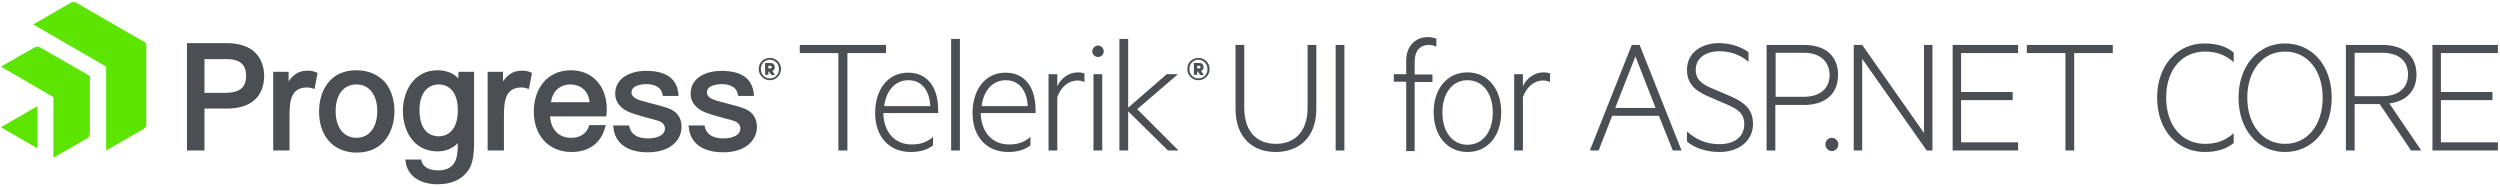 <?xml version="1.0" encoding="utf-8"?>
<!-- Generator: Adobe Illustrator 23.0.1, SVG Export Plug-In . SVG Version: 6.00 Build 0)  -->
<svg version="1.1" id="logos" xmlns="http://www.w3.org/2000/svg" xmlns:xlink="http://www.w3.org/1999/xlink" x="0px" y="0px"
	 viewBox="0 0 829 62" style="enable-background:new 0 0 829 62;" xml:space="preserve">
<style type="text/css">
	.st0{fill:#4B4E52;}
	.st1{fill:#5CE500;}
</style>
<g>
	<g>
		<g>
			<path class="st0" d="M265.3,14.9h28.5v2.7H281v32.3H278V17.6h-12.8V14.9z"/>
			<path class="st0" d="M302.3,47.9c2.9,0,5-0.7,7.1-2.5v2.8c-1.9,1.5-4.4,2.2-7.4,2.2c-7.1,0-11.8-5-11.8-12.9
				c0-7.8,4.2-13.4,10.9-13.4c6.6,0,10,5,10,12.4v1h-18.2C293.1,44.3,297.1,47.9,302.3,47.9z M293.2,35.2h15.3
				c-0.2-4.4-2.3-8.6-7.3-8.6C297.1,26.6,293.9,29.7,293.2,35.2z"/>
			<path class="st0" d="M318.3,49.9h-2.9V12.9h2.9V49.9z"/>
			<path class="st0" d="M334.6,47.9c2.9,0,5-0.7,7.1-2.5v2.8c-1.9,1.5-4.4,2.2-7.4,2.2c-7.1,0-11.8-5-11.8-12.9
				c0-7.8,4.2-13.4,10.9-13.4c6.6,0,10,5,10,12.4v1h-18.2C325.4,44.3,329.4,47.9,334.6,47.9z M325.5,35.2h15.3
				c-0.2-4.4-2.3-8.6-7.3-8.6C329.4,26.6,326.2,29.7,325.5,35.2z"/>
			<path class="st0" d="M359.6,27.2c-0.7-0.3-1.4-0.5-2.3-0.5c-3.1,0-5.5,2.2-6.7,5.5v17.7h-2.9V24.6h2.9v4c1.1-2.5,3.7-4.6,6.8-4.6
				c1,0,1.7,0.2,2.2,0.3V27.2z"/>
			<path class="st0" d="M364.1,18.9c-1.1,0-1.9-0.9-1.9-1.9c0-1,0.9-1.9,1.9-1.9s1.9,0.9,1.9,1.9C366,18,365.2,18.9,364.1,18.9z
				 M365.5,49.9h-2.9V24.6h2.9V49.9z"/>
			<path class="st0" d="M390.8,49.9h-3.5l-13.2-13v13h-2.9V12.9h2.9v22.8l12.8-11.1h3.7l-13.5,11.6L390.8,49.9z"/>
			<path class="st0" d="M409.7,36.1V14.9h2.9v20.8c0,8.2,4.4,12,10.5,12c6,0,10.5-3.8,10.5-12V14.9h2.9v21.2
				c0,9.6-5.9,14.3-13.5,14.3C415.6,50.4,409.7,45.8,409.7,36.1z"/>
			<path class="st0" d="M445.8,49.9h-2.9v-35h2.9V49.9z"/>
			<path class="st0" d="M476.3,15.5c-0.7-0.4-1.6-0.6-2.6-0.6c-2.7,0-4.6,1.9-4.6,5.5v4.3h5.9v2.5h-5.9v22.9h-2.8V27.1h-4.1v-2.5
				h4.1V20c0-4.6,3-7.7,7.1-7.7c1.1,0,2,0.2,2.9,0.5V15.5z"/>
			<path class="st0" d="M486.6,50.4c-6.7,0-11.2-5.4-11.2-13.2c0-7.8,4.5-13.2,11.2-13.2c6.7,0,11.2,5.4,11.2,13.2
				C497.8,45.1,493.3,50.4,486.6,50.4z M486.6,26.6c-5,0-8.3,4.3-8.3,10.7s3.3,10.7,8.3,10.7c5.1,0,8.4-4.3,8.4-10.7
				S491.7,26.6,486.6,26.6z"/>
			<path class="st0" d="M514,27.2c-0.7-0.3-1.4-0.5-2.3-0.5c-3.1,0-5.5,2.2-6.7,5.5v17.7h-2.9V24.6h2.9v4c1.1-2.5,3.7-4.6,6.8-4.6
				c1,0,1.7,0.2,2.2,0.3V27.2z"/>
			<path class="st0" d="M543.7,14.9l13.9,35h-2.9l-4.6-11.5h-15.5l-4.5,11.5h-2.9l13.9-35H543.7z M535.6,35.8H549l-6.7-17.1
				L535.6,35.8z"/>
			<path class="st0" d="M559.4,43.6c3.4,3,6.8,4.2,10.8,4.2c5,0,8.2-2.5,8.2-6.6c0-3.5-2-5-6.3-6.8l-5.1-2.2c-3.6-1.5-7.6-3.6-7.6-9
				c0-5.9,5-8.9,10.6-8.9c3.6,0,7.2,1.1,9.8,3v3.2c-2.7-2.3-5.8-3.5-9.7-3.5c-4.3,0-7.8,2.1-7.8,6.2c0,3.4,2.4,4.9,6.1,6.4l5.4,2.3
				c5.1,2.2,7.5,4.7,7.5,9.2c0,5.6-4.7,9.3-11.1,9.3c-4.7,0-8.6-1.5-10.8-3.5V43.6z"/>
			<path class="st0" d="M588.7,34.8v15.1h-2.9v-35h12.4c6.8,0,11.3,3.4,11.3,9.9c0,6.6-4.5,10-11.3,10H588.7z M598.1,17.5h-9.3v14.6
				h9.3c5.4,0,8.6-2.7,8.6-7.3C606.6,20.3,603.5,17.5,598.1,17.5z"/>
			<path class="st0" d="M607.4,45.7c1.2,0,2.2,1,2.2,2.2c0,1.2-1,2.2-2.2,2.2c-1.1,0-2.1-1-2.1-2.2
				C605.3,46.7,606.2,45.7,607.4,45.7z"/>
			<path class="st0" d="M640.8,49.9h-1.9l-21.4-30.4v30.4h-2.8v-35h2.8L638,44.1V14.9h2.8V49.9z"/>
			<path class="st0" d="M669.2,14.9v2.7h-18.9v12.9h17.1v2.7h-17.1v14h18.9v2.7h-21.7v-35H669.2z"/>
			<path class="st0" d="M672.1,14.9h28.5v2.7h-12.8v32.3h-2.9V17.6h-12.8V14.9z"/>
			<path class="st0" d="M731.1,14.4c4.2,0,7.2,1.1,9.6,3v3.2c-2.9-2.5-5.9-3.5-9.5-3.5c-7.5,0-12.9,5.8-12.9,15.3
				s5.5,15.3,12.9,15.3c3.6,0,6.6-1,9.5-3.5v3.2c-2.3,1.9-5.4,3-9.6,3c-8.8,0-15.8-6.9-15.8-18S722.3,14.4,731.1,14.4z"/>
			<path class="st0" d="M757.7,50.4c-8.9,0-15.4-7.3-15.4-18c0-10.7,6.6-18,15.4-18c9,0,15.5,7.3,15.5,18
				C773.2,43.1,766.7,50.4,757.7,50.4z M757.7,17.1c-7.4,0-12.5,6.3-12.5,15.3s5.1,15.3,12.5,15.3c7.5,0,12.5-6.3,12.5-15.3
				S765.2,17.1,757.7,17.1z"/>
			<path class="st0" d="M780.8,34.5v15.4h-2.9v-35H790c6.8,0,11.3,3.4,11.3,9.8c0,5.6-3.5,8.9-9,9.6l10.6,15.6h-3.4l-10.4-15.4
				H780.8z M780.8,31.9h9.1c5.4,0,8.6-2.7,8.6-7.2c0-4.6-3.2-7.2-8.6-7.2h-9.1V31.9z"/>
			<path class="st0" d="M828.3,14.9v2.7h-18.9v12.9h17.1v2.7h-17.1v14h18.9v2.7h-21.7v-35H828.3z"/>
		</g>
		<path class="st0" d="M397.4,26.6c-2,0-3.7-1.6-3.7-3.7c0-2.2,1.7-3.7,3.7-3.7s3.7,1.6,3.7,3.7C401.1,25,399.4,26.6,397.4,26.6
			 M397.4,19.8c-1.7,0-3,1.3-3,3.1c0,1.8,1.3,3.1,3,3.1c1.7,0,3-1.3,3-3.1C400.4,21.1,399,19.8,397.4,19.8 M397,23.6v1.2h-1.1v-3.9
			h1.8c0.9,0,1.4,0.5,1.4,1.4c0,0.6-0.3,1-0.8,1.2l0.9,1.4h-1.2l-0.8-1.2H397z M397.6,21.8H397v0.9h0.6c0.3,0,0.5-0.2,0.5-0.4
			C398.1,22,397.9,21.8,397.6,21.8"/>
	</g>
	<path class="st1" d="M48.6,41.1c0,0.6-0.4,1.3-0.9,1.6l-12.5,7.2V22.1L11,8.1l12.5-7.2c0.5-0.3,1.3-0.3,1.8,0l23.2,13.4V41.1z
		 M29.8,25.2l-16.5-9.5c-0.5-0.3-1.3-0.3-1.8,0L0.3,22.1l17.4,10.1l0,20.1l11.2-6.4c0.5-0.3,0.9-1,0.9-1.6V25.2z M0.3,42.2l12.1,7
		V35.2L0.3,42.2z"/>
	<g>
		<path class="st0" d="M75.1,14.3H62v35.6h5.8V36h7.4c8,0,12.4-3.9,12.4-11C87.5,21.8,86.3,14.3,75.1,14.3 M81.6,25.1
			c0,4-2.1,5.7-7.2,5.7h-6.6V19.6h7.4C79.5,19.6,81.6,21.4,81.6,25.1 M104.9,24l0.4,0.2l-1,5.3l-0.7-0.2c-0.6-0.2-1.1-0.3-1.7-0.3
			c-5.4,0-5.9,4.3-5.9,9.6v11.3h-5.4V23.8h5.1v3.2c1.4-2.1,3-3.2,5.2-3.5C102.4,23.3,103.8,23.5,104.9,24 M118.2,23.3
			c-4.3,0-7.7,1.6-9.8,4.7c-2.3,3.2-2.6,7-2.6,9c0,8.3,4.9,13.6,12.5,13.6c9.2,0,12.5-7.4,12.5-13.8c0-3.7-1.1-7-3-9.4
			C125.4,24.7,122.1,23.3,118.2,23.3 M118.2,45.7c-4.2,0-6.9-3.4-6.9-8.8c0-5.5,2.6-8.9,6.9-8.9c4.2,0,6.9,3.4,6.9,8.8
			C125.1,42.3,122.4,45.7,118.2,45.7 M176,24l0.4,0.2l-1,5.3l-0.7-0.2c-0.6-0.2-1.1-0.3-1.7-0.3c-5.4,0-5.9,4.3-5.9,9.6v11.3h-5.4
			V23.8h5.1v3.2c1.4-2.1,3-3.2,5.2-3.5C173.6,23.3,175,23.5,176,24 M195.4,41.5l-0.1,0.3c-1.1,3.2-3.8,3.9-5.9,3.9
			c-4.1,0-6.7-2.7-7-7.1H201l0.1-0.5c0.1-0.6,0.1-1.5,0.1-2.1c0-0.2,0-0.3,0-0.5c-0.3-7.3-5-12.2-11.9-12.2c-4,0-7.3,1.6-9.5,4.5
			c-1.8,2.4-2.8,5.7-2.8,9.1c0,8.1,5,13.5,12.5,13.5c5.8,0,9.8-2.9,11.2-8.3l0.2-0.6H195.4z M182.7,33.9c0.5-3.6,2.9-5.9,6.5-5.9
			c2.7,0,5.9,1.6,6.3,5.9H182.7z M152,26c-1.7-1.8-4.1-2.7-6.9-2.7c-7.9,0-11.5,7-11.5,13.5c0,6.6,3.6,13.4,11.5,13.4
			c2.7,0,5-1,6.7-2.7c0,1.2,0,2.2-0.1,2.7c-0.3,4.3-2.4,6.3-6.5,6.3c-2.3,0-4.9-0.8-5.4-3.1l-0.1-0.5l-5.3,0l0.1,0.7
			c0.6,4.6,4.6,7.5,10.6,7.5c5.2,0,8.9-2,10.8-5.7c0.9-1.8,1.3-4.4,1.3-7.8V23.8H152V26z M145.4,45.2c-1.9,0-6.3-0.9-6.3-8.8
			c0-5.2,2.5-8.4,6.4-8.4c3.1,0,6.3,2.2,6.3,8.4C151.9,42,149.4,45.2,145.4,45.2 M226,42.1c0,4.2-3.5,8.4-11.2,8.4
			c-6.8,0-10.9-3-11.4-8.3l-0.1-0.6h5.3l0.1,0.4c0.7,3.2,3.7,3.9,6.2,3.9c2.7,0,5.6-0.9,5.6-3.3c0-1.2-0.8-2.1-2.4-2.6
			c-0.9-0.3-2.1-0.6-3.3-0.9c-2.1-0.6-4.3-1.2-5.6-1.7c-3.3-1.2-5.2-3.5-5.2-6.3c0-5.3,5.1-7.6,10.2-7.6c6.8,0,10.3,2.6,10.8,7.8
			l0,0.5l-5.2,0l-0.1-0.4c-0.5-3-3.5-3.5-5.3-3.5c-1.5,0-5,0.3-5,2.8c0,1.1,1,2,3,2.6c0.6,0.2,1.5,0.4,2.5,0.7
			c2.1,0.6,4.8,1.2,6.1,1.7C224.4,36.7,226,38.9,226,42.1 M251,42.1c0,4.2-3.5,8.4-11.2,8.4c-6.8,0-10.9-3-11.4-8.3l-0.1-0.6h5.3
			l0.1,0.4c0.7,3.2,3.7,3.9,6.2,3.9c2.7,0,5.6-0.9,5.6-3.3c0-1.2-0.8-2.1-2.4-2.6c-0.9-0.3-2.1-0.6-3.3-0.9
			c-2.1-0.6-4.3-1.2-5.6-1.7c-3.3-1.2-5.2-3.5-5.2-6.3c0-5.3,5.1-7.6,10.2-7.6c6.8,0,10.3,2.6,10.8,7.8l0,0.5l-5.2,0l-0.1-0.4
			c-0.5-3-3.5-3.5-5.3-3.5c-1.5,0-5,0.3-5,2.8c0,1.1,1,2,3,2.6c0.6,0.2,1.5,0.4,2.5,0.7c2.1,0.6,4.8,1.2,6.1,1.7
			C249.3,36.7,251,38.9,251,42.1"/>
		<path class="st0" d="M255.3,26.6c-2,0-3.7-1.6-3.7-3.7c0-2.2,1.7-3.7,3.7-3.7c2,0,3.7,1.6,3.7,3.7C258.9,25,257.3,26.6,255.3,26.6
			 M255.3,19.8c-1.7,0-3,1.3-3,3.1c0,1.8,1.3,3.1,3,3.1c1.7,0,3-1.3,3-3.1C258.3,21.1,256.9,19.8,255.3,19.8 M254.8,23.6v1.2h-1.1
			v-3.9h1.8c0.9,0,1.4,0.5,1.4,1.4c0,0.6-0.3,1-0.8,1.2l0.9,1.4h-1.2l-0.8-1.2H254.8z M255.4,21.8h-0.6v0.9h0.6
			c0.3,0,0.5-0.2,0.5-0.4C256,22,255.8,21.8,255.4,21.8"/>
	</g>
</g>
</svg>
